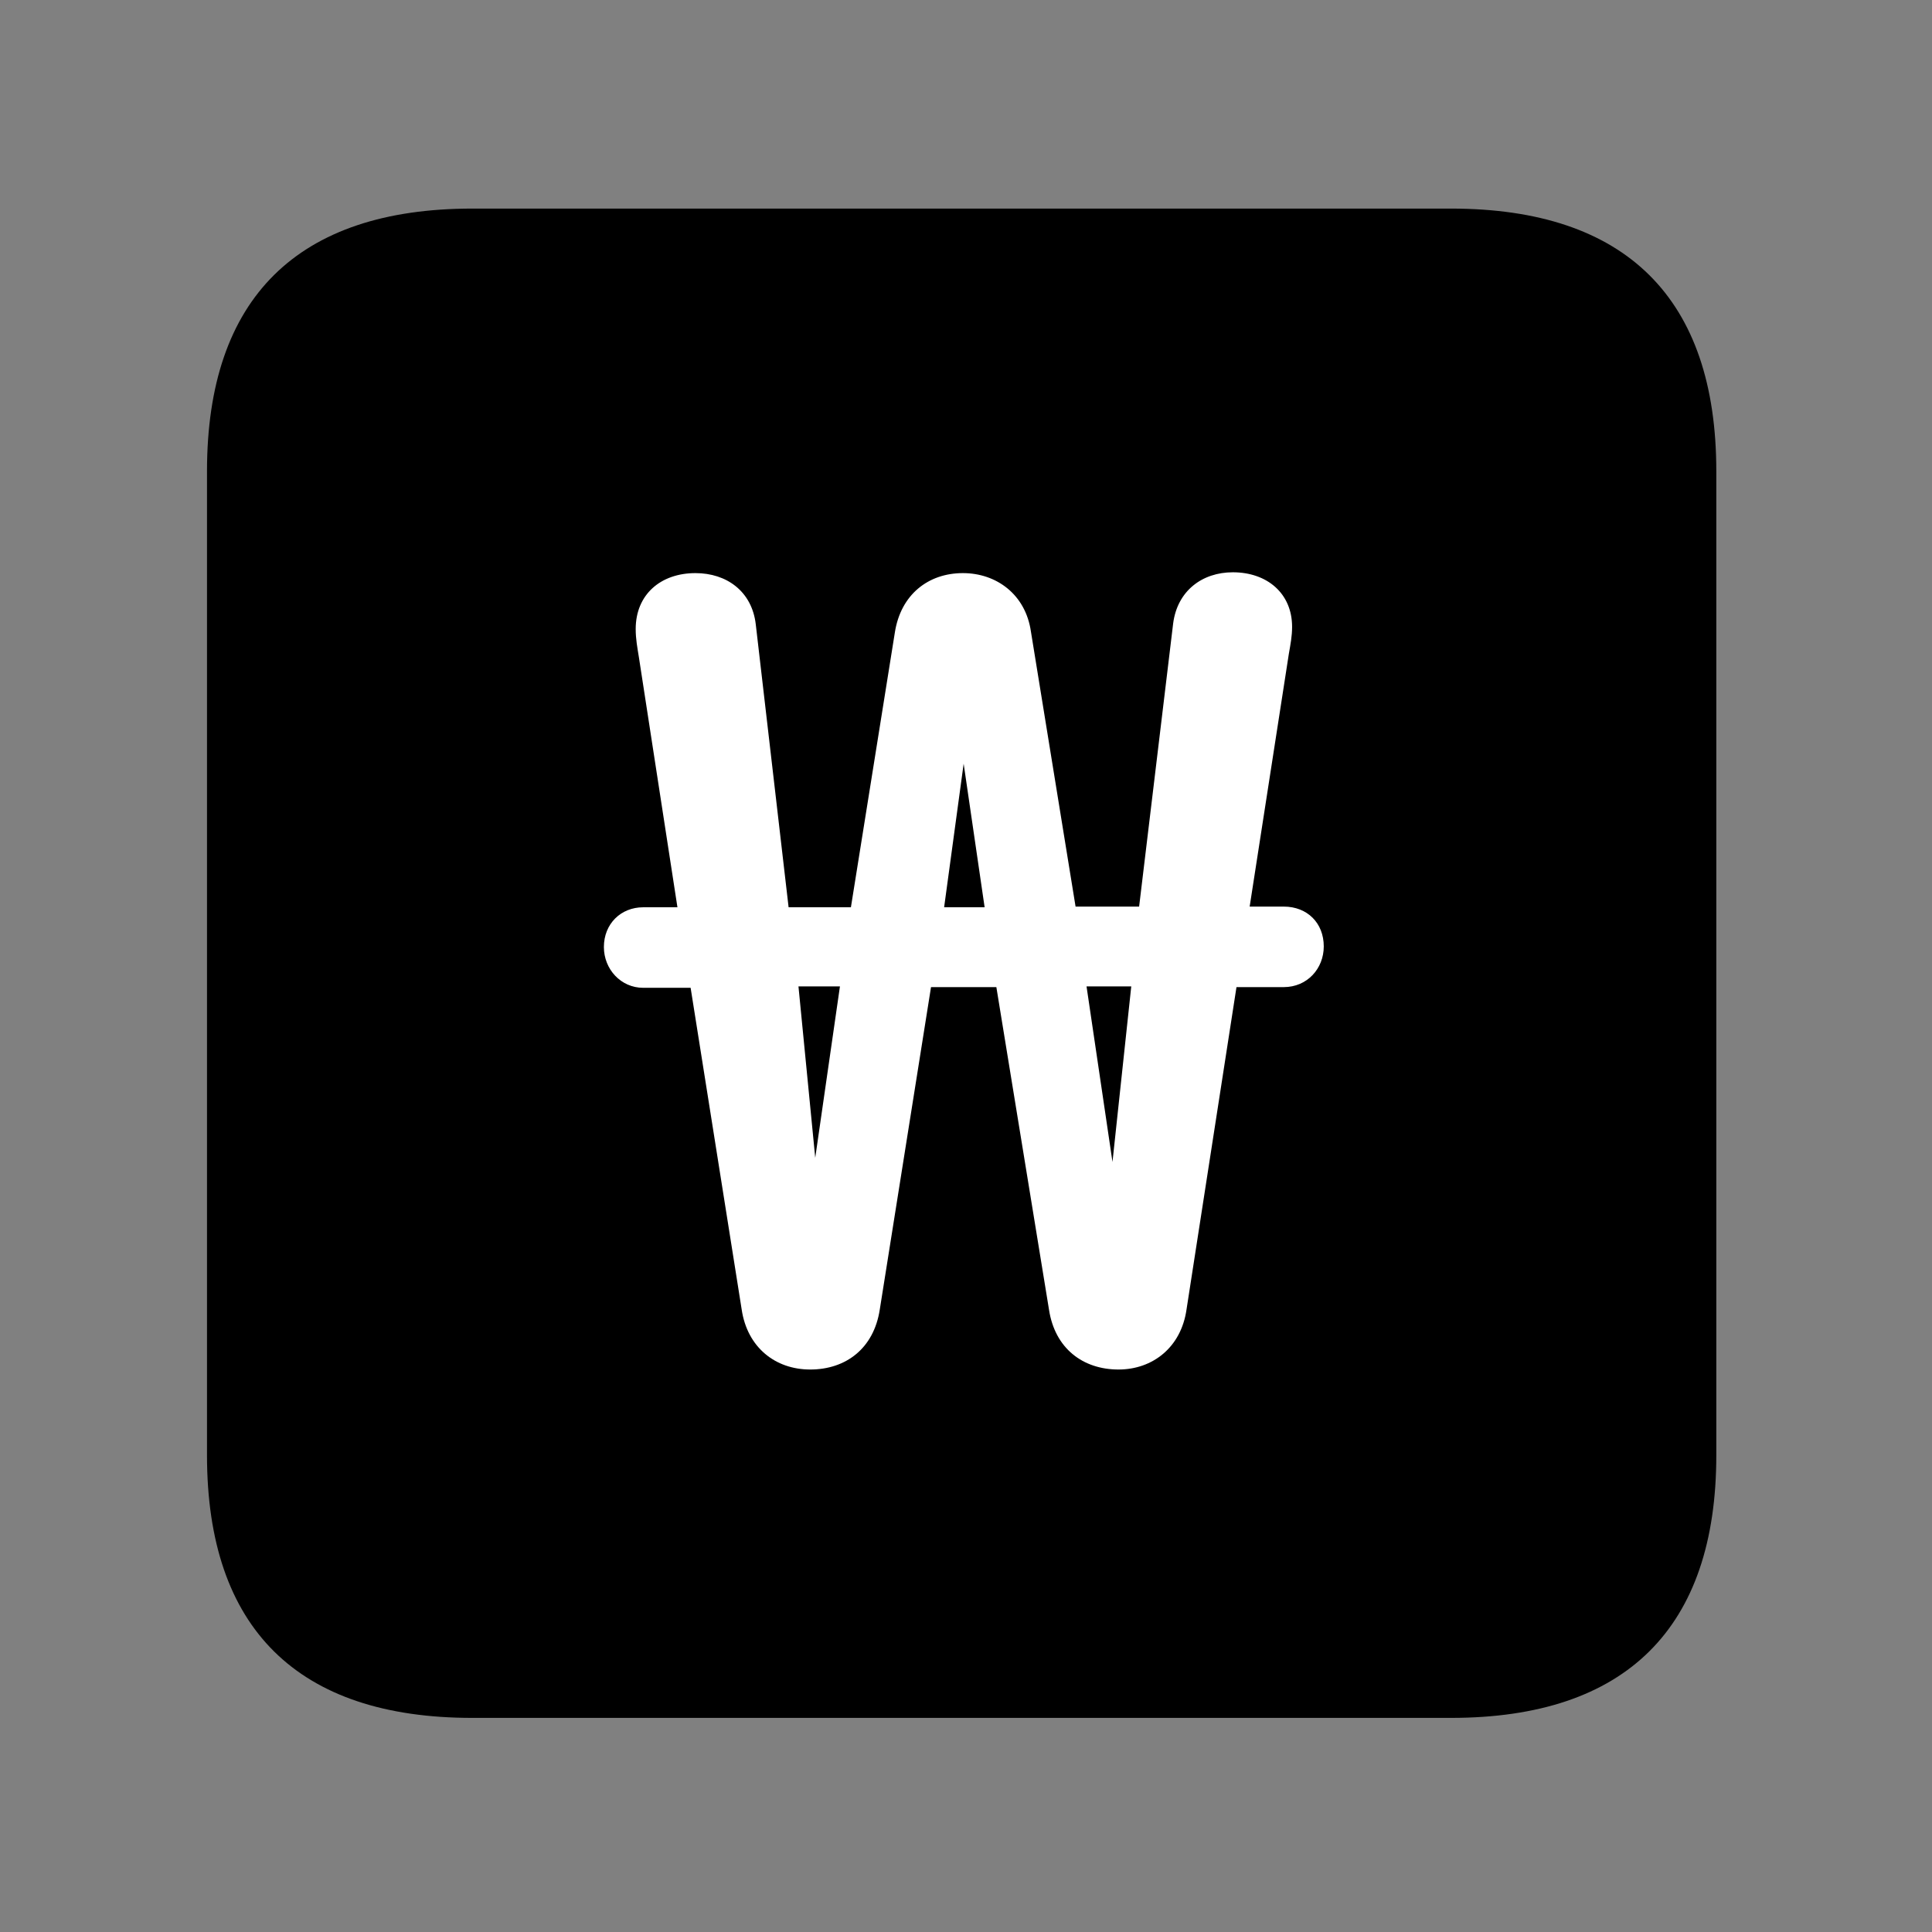 <svg width="28" height="28" viewBox="0 0 28 28" fill="none" xmlns="http://www.w3.org/2000/svg">
<rect x="0" y="0" width="28" height="28" fill="#808080" stroke="none"/>
<path d="M6.844 24.897H21.029C23.569 24.897 24.874 23.592 24.874 21.091V6.829C24.874 4.327 23.569 3.023 21.029 3.023H6.844C4.315 3.023 3 4.317 3 6.829V21.091C3 23.602 4.315 24.897 6.844 24.897Z" fill="black"/>
<path d="M8.752 13.725C8.752 13.388 8.999 13.149 9.321 13.149H9.818L9.259 9.523C9.236 9.38 9.213 9.259 9.213 9.116C9.213 8.617 9.574 8.306 10.079 8.306C10.531 8.306 10.897 8.57 10.953 9.047L11.429 13.149H12.332L12.969 9.166C13.055 8.616 13.454 8.306 13.955 8.306C14.442 8.306 14.864 8.616 14.941 9.154L15.588 13.139H16.509L17.002 9.037C17.063 8.561 17.425 8.294 17.867 8.294C18.362 8.294 18.726 8.598 18.726 9.085C18.726 9.22 18.703 9.337 18.679 9.475L18.111 13.139H18.605C18.946 13.139 19.185 13.377 19.185 13.716C19.185 14.037 18.946 14.306 18.605 14.306H17.92L17.196 18.978C17.118 19.526 16.706 19.848 16.21 19.848C15.695 19.848 15.289 19.543 15.203 18.981L14.44 14.306H13.493L12.75 18.981C12.663 19.543 12.259 19.848 11.742 19.848C11.235 19.848 10.83 19.526 10.749 18.978L10.009 14.316H9.321C8.999 14.316 8.752 14.047 8.752 13.725ZM11.572 14.296L11.815 16.78L12.173 14.296H11.572ZM13.683 13.149H14.27L13.966 11.068L13.683 13.149ZM15.747 14.296L16.123 16.84L16.395 14.296H15.747Z" fill="white"/>
</svg>

